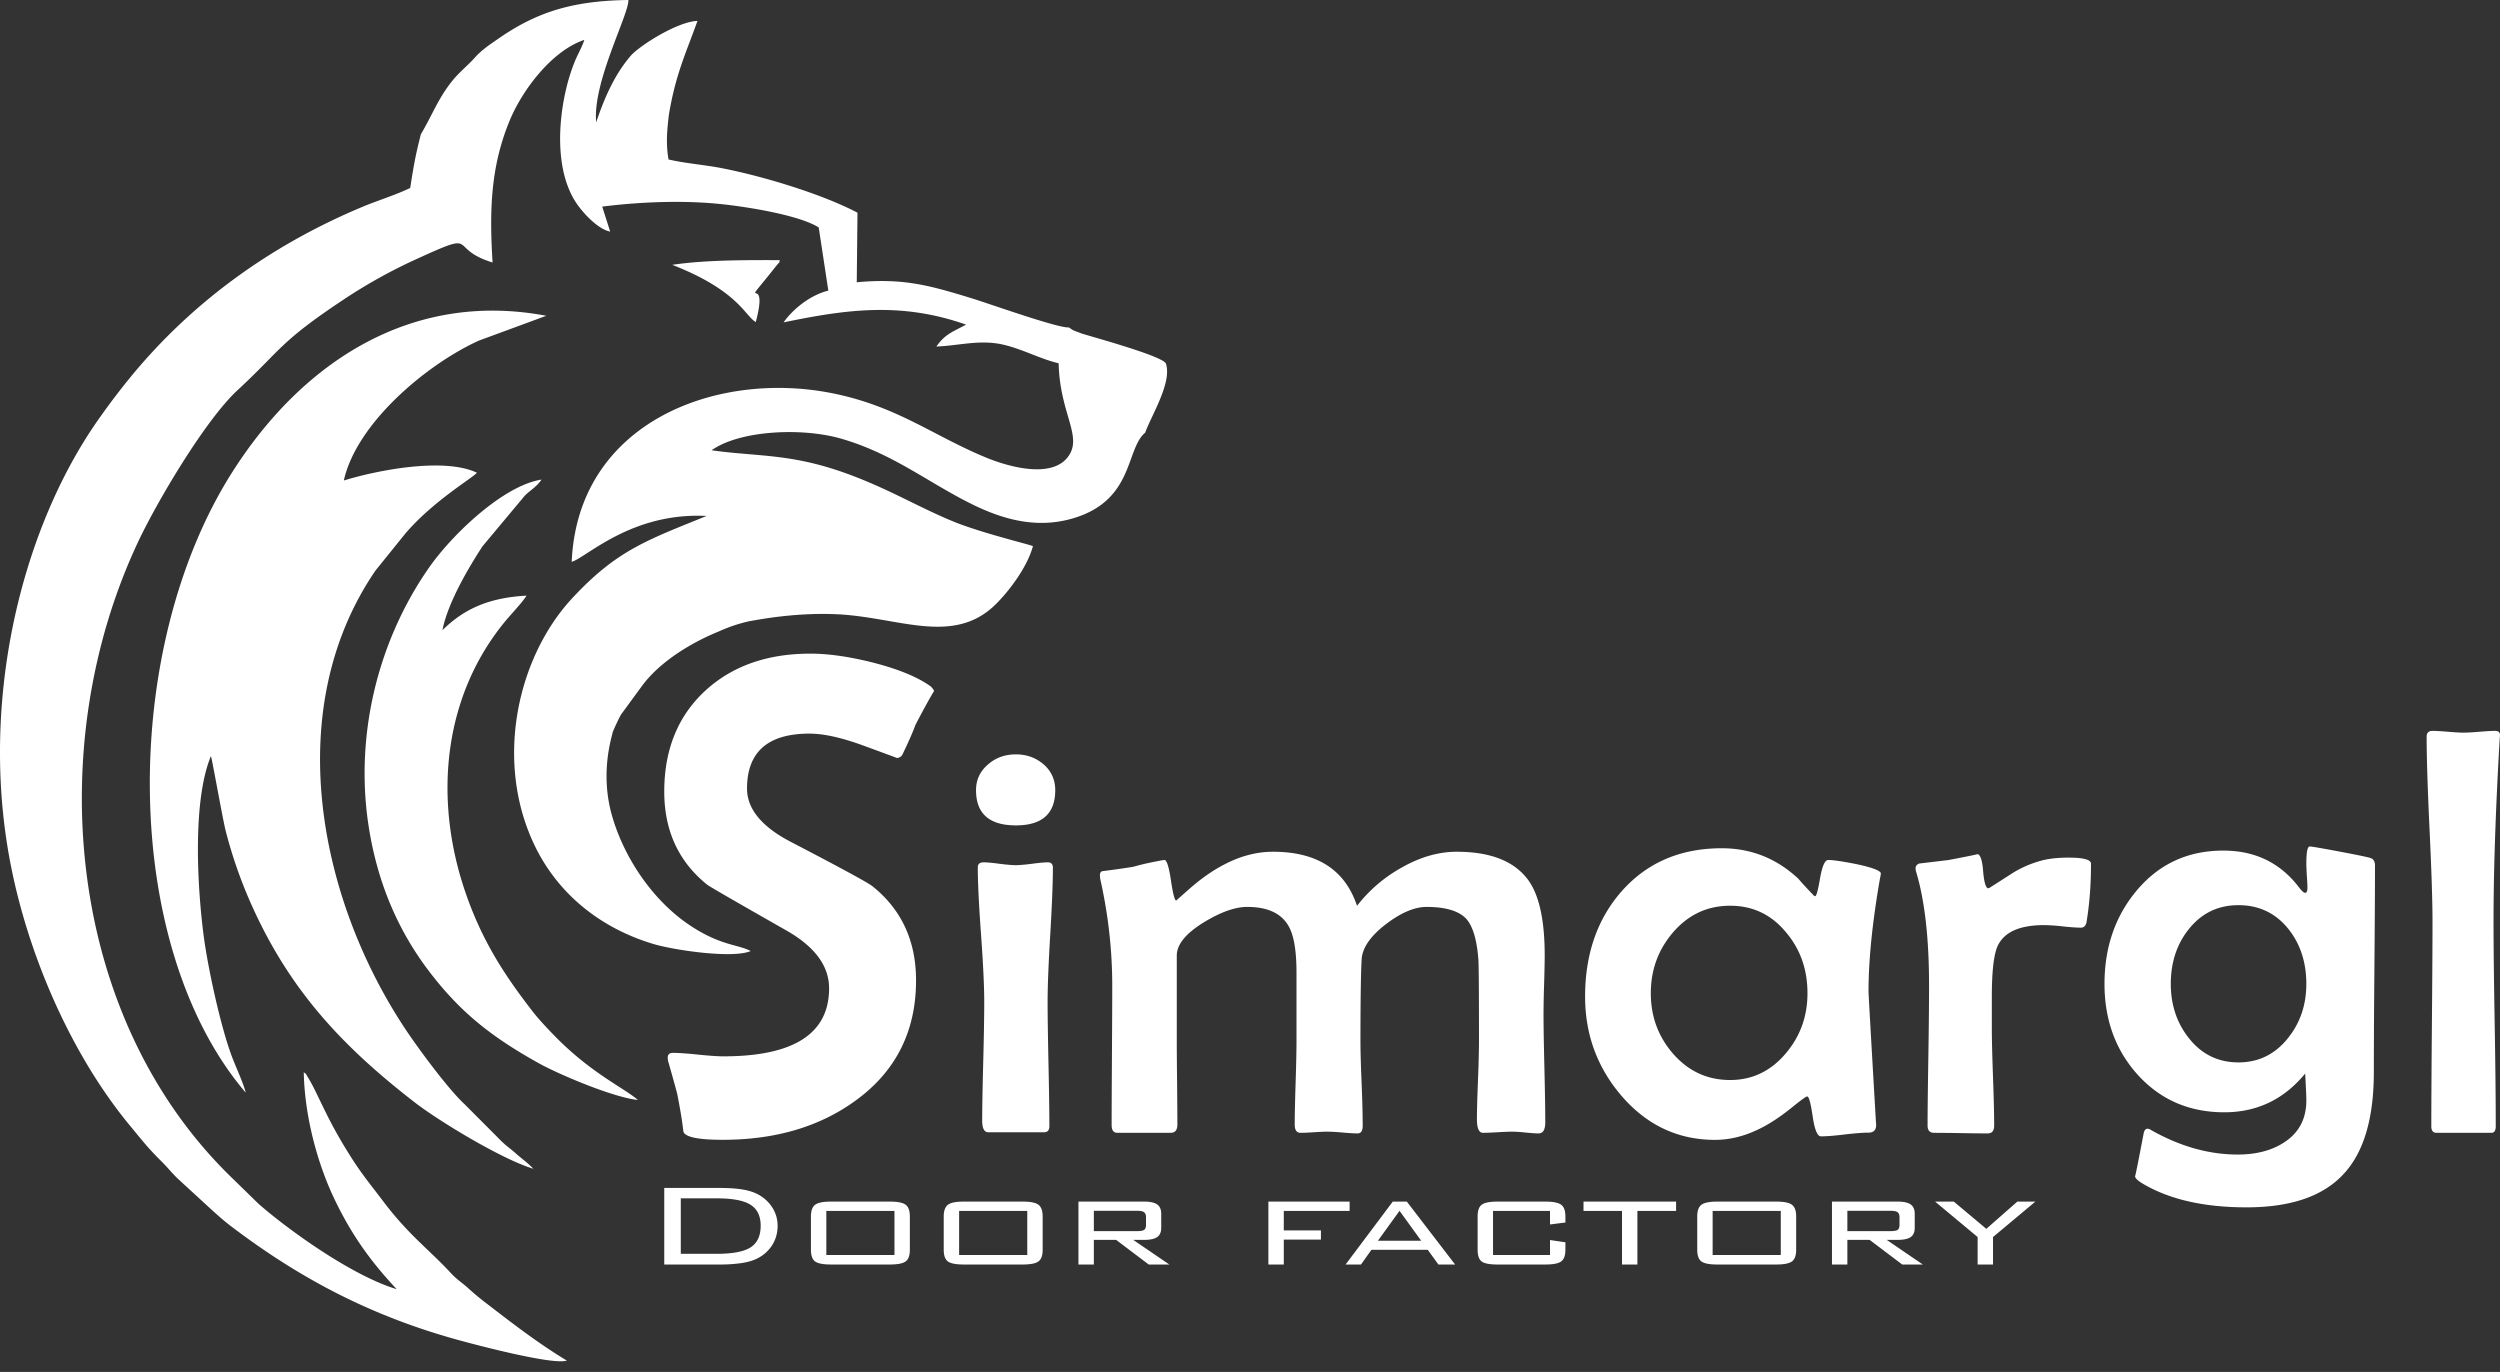 <svg xmlns="http://www.w3.org/2000/svg" width="164" height="90" viewBox="0 0 164 90">
    <rect x="0" y="0" width="164" height="90" fill="#333333" stroke="none"/>
    <path fill="#FFF" fill-rule="evenodd" d="M129.732 82.952v-1.803l-2.79-2.324h1.228l2.133 1.787 2.034-1.787h1.184l-2.779 2.324v1.803h-1.01zm-9.555 0v-4.127h4.303c.4 0 .688.063.863.188.174.125.263.327.263.61v.925c0 .279-.089.48-.263.603-.175.123-.463.185-.863.185h-.71l2.367 1.616h-1.352l-2.136-1.616h-1.462v1.616h-1.01zm3.86-3.524h-2.85v1.333h2.85c.225 0 .376-.028.454-.085.078-.057.117-.17.117-.333v-.496c0-.152-.042-.26-.124-.323-.082-.063-.23-.096-.447-.096zm-12.698.376c0-.377.093-.635.278-.773.185-.138.528-.206 1.035-.206h3.863c.507 0 .851.068 1.036.206.185.138.278.396.278.773v2.173c0 .378-.091.634-.274.77-.183.137-.53.205-1.04.205h-3.863c-.513 0-.86-.068-1.041-.203-.182-.135-.272-.392-.272-.772v-2.173zm1.01 2.525h4.47v-2.89h-4.47v2.89zm-4.935-2.89v3.513h-1.01v-3.514h-2.525v-.613h6.073v.613h-2.538zm-5.733 0h-3.738v2.89h3.738v-.983l1.01.148v.483c0 .378-.091.634-.274.77-.183.137-.53.205-1.04.205h-3.143c-.51 0-.855-.066-1.034-.198-.178-.132-.267-.39-.267-.777v-2.173c0-.382.09-.642.272-.776.18-.135.524-.203 1.029-.203h3.143c.51 0 .857.07 1.04.208.183.137.274.394.274.771v.392l-1.01.128v-.886zm-11.29 1.955l1.418-1.964 1.423 1.964H90.39zm-2.119 1.558h1.01l.684-.964h3.697l.697.964h1.096l-3.167-4.127h-.923l-3.094 4.127zm-5.065 0v-4.127h5.328v.613h-4.318v1.275h2.437v.604h-2.437v1.635h-1.01zm-12.46 0v-4.127h4.304c.4 0 .688.063.862.188.175.125.264.327.264.61v.925c0 .279-.089.48-.264.603-.174.123-.462.185-.862.185h-.71l2.366 1.616h-1.351l-2.136-1.616h-1.463v1.616h-1.01zm3.86-3.524c.216 0 .366.033.448.096.082.063.124.17.124.323v.496c0 .164-.04.276-.118.333-.078.057-.23.085-.454.085h-2.85v-1.333h2.85zm-12.698.376c0-.377.094-.635.278-.773.185-.138.528-.206 1.035-.206h3.864c.507 0 .85.068 1.036.206.184.138.277.396.277.773v2.173c0 .378-.09.634-.274.77-.182.137-.53.205-1.039.205h-3.864c-.513 0-.86-.068-1.04-.203-.182-.135-.273-.392-.273-.772v-2.173zm1.01 2.525h4.47v-2.89h-4.47v2.89zm-9.721-2.525c0-.377.092-.635.277-.773.186-.138.53-.206 1.036-.206h3.863c.508 0 .85.068 1.036.206.185.138.277.396.277.773v2.173c0 .378-.09.634-.273.77-.183.137-.53.205-1.04.205h-3.863c-.514 0-.86-.068-1.042-.203-.18-.135-.271-.392-.271-.772v-2.173zm1.01 2.525h4.47v-2.89h-4.47v2.89zm-7.047-4.4c.6 0 1.099.031 1.494.093.395.061.732.16 1.008.297.419.212.747.504.989.874.24.372.36.777.36 1.217 0 .469-.118.89-.354 1.267a2.46 2.46 0 0 1-.995.885c-.268.134-.6.23-1 .294a9.892 9.892 0 0 1-1.502.096h-3.586v-5.023h3.586zm-.154.682c1.04 0 1.782.139 2.226.42.445.28.668.74.668 1.376 0 .66-.22 1.132-.655 1.416-.435.285-1.182.428-2.239.428h-2.346v-3.64h2.346zm116.992-30.363l-.02.244c-.268 4.657-.403 8.66-.403 12.01 0 1.488.025 3.72.076 6.697.052 2.977.07 5.202.07 6.685 0 .288-.095.43-.294.43h-3.593c-.225 0-.34-.142-.34-.43 0-1.483.013-3.708.038-6.685.026-2.977.04-5.21.04-6.697 0-1.354-.065-3.388-.194-6.102-.128-2.714-.191-4.735-.191-6.075 0-.25.128-.379.39-.379.225 0 .565.02 1.014.058.45.038.783.058 1.014.058.23 0 .584-.02 1.046-.058.461-.038.802-.058 1.026-.058.225 0 .334.103.321.302zm-12.703 16.295c0-1.399-.385-2.592-1.148-3.567-.84-1.065-1.944-1.597-3.304-1.597-1.354 0-2.45.539-3.291 1.616-.764.975-1.148 2.162-1.148 3.548 0 1.366.391 2.547 1.167 3.535.84 1.077 1.931 1.616 3.272 1.616 1.328 0 2.419-.539 3.265-1.616.79-.988 1.187-2.169 1.187-3.535zm4.504-7.756c0 1.508-.013 3.766-.039 6.78a875.616 875.616 0 0 0-.038 6.775c0 2.984-.642 5.184-1.919 6.602-1.34 1.508-3.483 2.258-6.434 2.258-2.842 0-5.145-.539-6.897-1.61-.275-.174-.416-.328-.416-.45 0 .136.185-.788.564-2.777.038-.212.128-.321.263-.321.064 0 .147.032.243.097 1.887 1.064 3.773 1.597 5.666 1.597 1.244 0 2.277-.277 3.092-.828.937-.622 1.411-1.533 1.411-2.72 0-.263-.025-.853-.077-1.764-1.392 1.693-3.156 2.54-5.305 2.54-2.316 0-4.222-.833-5.716-2.502-1.43-1.604-2.143-3.58-2.143-5.921 0-2.38.692-4.408 2.072-6.076 1.47-1.777 3.375-2.668 5.722-2.668 2.073 0 3.721.795 4.94 2.38.199.263.34.391.43.391.103 0 .148-.115.148-.34 0-.16-.013-.423-.038-.776-.02-.36-.033-.623-.033-.796 0-.75.07-1.129.225-1.129.122 0 .795.116 2.014.346 1.226.231 1.893.373 2.002.424.173.064.263.225.263.488zm-18.63-.129c0 1.38-.097 2.637-.283 3.766-.038.289-.167.43-.378.43-.263 0-.66-.026-1.193-.083a12.211 12.211 0 0 0-1.22-.084c-1.584 0-2.598.443-3.034 1.335-.263.538-.398 1.661-.398 3.361v2.072c0 .7.026 1.765.077 3.195.052 1.425.077 2.49.077 3.195 0 .334-.14.507-.43.507-.385 0-.968-.006-1.751-.02a119.51 119.51 0 0 0-1.758-.019c-.282 0-.43-.153-.43-.468 0-1.013.02-2.546.052-4.587.032-2.04.045-3.58.045-4.606 0-3.092-.282-5.582-.847-7.461a1.002 1.002 0 0 1-.038-.225c0-.154.083-.257.243-.32.456-.052 1.104-.129 1.938-.231 1.34-.257 1.963-.385 1.86-.385.199 0 .333.372.391 1.116.064.75.18 1.123.34 1.123a.193.193 0 0 0 .097-.039c.513-.327 1.026-.654 1.546-.988a7.03 7.03 0 0 1 1.738-.757c.488-.147 1.117-.225 1.887-.225.981 0 1.469.135 1.469.398zm-18.599 8.5c0-1.539-.455-2.854-1.373-3.957-.962-1.187-2.194-1.785-3.7-1.785-1.502 0-2.754.591-3.761 1.765-.962 1.13-1.443 2.45-1.443 3.978 0 1.514.481 2.829 1.443 3.945 1.007 1.162 2.259 1.745 3.76 1.745 1.469 0 2.694-.596 3.682-1.783.93-1.116 1.392-2.413 1.392-3.907zm4.812-7.858c0 .051-.02.16-.058.34-.5 2.867-.75 5.338-.75 7.416 0 .129.16 2.939.48 8.436l.02.264c.013.365-.154.545-.5.545-.347 0-.866.039-1.566.121-.693.084-1.212.123-1.553.123-.237 0-.416-.437-.545-1.31-.128-.871-.243-1.308-.36-1.308-.076 0-.41.244-1.013.731-.738.597-1.43 1.053-2.065 1.367-.995.5-1.983.75-2.97.75-2.432 0-4.485-.968-6.153-2.913-1.578-1.853-2.367-4.015-2.367-6.485 0-2.778.795-5.08 2.386-6.897 1.668-1.892 3.862-2.835 6.582-2.835 1.918 0 3.593.667 5.017 1.995.212.25.546.616 1.001 1.09.032.04.07.058.11.058.076 0 .185-.39.32-1.187.14-.789.314-1.186.533-1.186.339 0 .974.096 1.905.282 1.033.225 1.546.43 1.546.603zM101.37 73.62c0 .488-.147.732-.436.732-.186 0-.475-.02-.853-.057a9.343 9.343 0 0 0-.879-.058c-.212 0-.533.013-.956.038-.43.026-.75.038-.962.038-.263 0-.398-.295-.398-.885 0-.577.026-1.437.07-2.585.046-1.149.065-2.008.065-2.586 0-3.168-.013-4.94-.039-5.305-.096-1.29-.36-2.181-.789-2.67-.488-.525-1.36-.788-2.61-.788-.79 0-1.676.379-2.664 1.13-1.026.788-1.558 1.565-1.597 2.328-.051.981-.077 2.765-.077 5.363 0 .616.026 1.534.077 2.765.052 1.225.07 2.15.07 2.765 0 .334-.108.507-.332.507-.231 0-.559-.02-.989-.057a12 12 0 0 0-.988-.058c-.205 0-.494.013-.885.038-.391.026-.686.038-.886.038-.25 0-.378-.179-.378-.545 0-.603.02-1.507.058-2.72.039-1.206.058-2.11.058-2.713v-4.536c0-1.418-.168-2.426-.507-3.028-.475-.853-1.386-1.277-2.727-1.277-.79 0-1.726.334-2.816.994-1.2.732-1.803 1.463-1.803 2.2v5.493c0 .628.006 1.565.02 2.803.012 1.245.019 2.169.019 2.784 0 .366-.148.545-.437.545h-3.496c-.25 0-.379-.166-.379-.506 0-1.014.007-2.534.02-4.568.012-2.034.02-3.554.02-4.568 0-2.29-.251-4.574-.752-6.851a1.798 1.798 0 0 1-.057-.392c0-.166.057-.256.173-.282a50.51 50.51 0 0 0 2.04-.289c.417-.128 1.039-.27 1.867-.423l.154-.02c.148 0 .289.443.424 1.329.128.891.25 1.334.346 1.334 0 0 .314-.282.943-.834.738-.642 1.476-1.155 2.214-1.534 1.064-.558 2.13-.834 3.195-.834 2.886 0 4.72 1.181 5.51 3.548a9.547 9.547 0 0 1 2.893-2.49c1.226-.705 2.444-1.058 3.644-1.058 2.323 0 3.926.674 4.811 2.028.642 1.007.963 2.592.963 4.76 0 .41-.013 1.053-.039 1.912a72.888 72.888 0 0 0-.038 1.918c0 .79.02 1.976.058 3.56.038 1.585.057 2.779.057 3.568zM69.07 56.929c0 .962-.058 2.418-.173 4.369-.116 1.95-.174 3.413-.174 4.388 0 .917.02 2.283.058 4.105.039 1.822.058 3.189.058 4.087 0 .264-.116.398-.34.398h-3.67c-.263 0-.397-.257-.397-.77 0-.866.025-2.168.07-3.9.045-1.739.064-3.04.064-3.92 0-.975-.07-2.444-.211-4.401-.142-1.95-.212-3.42-.212-4.395 0-.211.129-.32.391-.32.225 0 .571.032 1.04.096.468.058.82.09 1.058.09.237 0 .59-.032 1.06-.09.467-.064.82-.096 1.058-.096.211 0 .32.121.32.359zm.154-5.094c0 1.54-.86 2.31-2.58 2.31-1.744 0-2.616-.77-2.616-2.31 0-.686.27-1.257.808-1.706.5-.43 1.104-.642 1.809-.642.699 0 1.308.218 1.816.654.506.443.763 1.008.763 1.694zm-7.946-6.515c-.297.494-.708 1.239-1.225 2.235-.167.464-.456 1.118-.866 1.97a.425.425 0 0 1-.358.197c.016 0-.7-.266-2.152-.798-1.445-.533-2.638-.799-3.574-.799-2.73 0-4.098 1.203-4.098 3.605 0 1.33.958 2.502 2.874 3.498 3.216 1.673 4.996 2.639 5.338 2.897 1.917 1.528 2.875 3.59 2.875 6.19 0 3.33-1.316 5.954-3.947 7.87-2.365 1.727-5.278 2.586-8.73 2.586-1.604 0-2.464-.175-2.585-.533-.061-.57-.19-1.39-.404-2.478-.113-.442-.304-1.11-.554-2a1.183 1.183 0 0 1-.069-.38c0-.205.114-.312.335-.312.357 0 .905.037 1.643.113.745.076 1.3.115 1.672.115 4.624 0 6.936-1.49 6.936-4.464 0-1.46-.928-2.723-2.792-3.787-3.398-1.932-5.132-2.935-5.208-3.01-1.879-1.514-2.814-3.552-2.814-6.107 0-2.768.905-4.982 2.723-6.647 1.764-1.604 4.052-2.402 6.866-2.402 1.186 0 2.555.197 4.099.585 1.68.433 2.942.95 3.794 1.567.069.06.145.152.221.289zm-17.18-27.947c2.16-.323 4.854-.314 7.06-.309-.074.292.001.078-.183.312-2.834 3.575-.43.123-1.396 3.75-.72-.412-1.147-2.062-5.481-3.753zm-2.249 54.785c-1.59-.155-5.175-1.672-6.489-2.402-3.121-1.734-5.14-3.337-7.164-5.976-2.042-2.663-3.345-5.697-3.947-9.174-1.082-6.26.56-12.625 3.93-17.418 1.511-2.15 4.857-5.344 7.346-5.727-.327.478-.697.666-1.086 1.04l-2.788 3.338c-.855 1.312-2.263 3.65-2.627 5.498 1.32-1.287 2.87-2.12 5.514-2.263-.192.356-1.03 1.237-1.432 1.726-4.013 4.903-4.63 11.462-2.681 17.417 1.137 3.476 2.733 5.83 4.53 8.152.411.531 1.078 1.23 1.526 1.684 2.35 2.378 4.474 3.328 5.368 4.105zm-25.73-.48c-8.192-9.608-8.276-29.079-.873-40.72 4.57-7.187 11.729-11.915 20.592-10.243l-4.412 1.624c-3.393 1.533-8.034 5.399-8.87 9.182 2.102-.652 6.552-1.548 8.731-.51-.294.354-2.873 1.854-4.702 3.997l-1.953 2.42c-6.202 9.076-3.757 21.5 1.99 30.124.793 1.19 2.775 3.895 3.863 4.892l2.183 2.19c.541.561.678.595 1.166 1.027.475.42.78.613 1.154 1.01-2.08-.625-6.218-3.148-7.748-4.33-4.972-3.838-8.408-7.61-10.897-13.34a30.406 30.406 0 0 1-1.526-4.448c-.196-.74-.917-4.844-.98-4.953-1.214 2.92-.9 8.561-.472 11.818.274 2.076 1.124 6.03 1.896 8.018.283.728.681 1.562.859 2.241zM27.61 8.805c-.352 1.377-.471 2.039-.699 3.523-.894.44-2.147.83-3.097 1.226-5.99 2.496-11.183 6.226-15.241 11.17a45.93 45.93 0 0 0-1.957 2.568C1.69 34.145-1.195 44.978.477 55.456c1.054 6.603 4.075 13.585 8.045 18.38.7.845 1.158 1.452 2.049 2.327.398.392.665.739 1.06 1.128l2.359 2.167c.46.407.728.65 1.189 1 4.507 3.418 9.12 5.845 14.771 7.415 1.19.33 6.347 1.698 7.234 1.38-1.815-1.088-3.606-2.466-5.21-3.704a17.643 17.643 0 0 1-1.2-.988c-.503-.465-.743-.555-1.243-1.095-1.387-1.496-2.75-2.48-4.388-4.655-.652-.865-1.298-1.648-1.92-2.6-1.79-2.746-2.278-4.305-2.99-5.483-.363-.598-.03-.119-.306-.396.054 2.873.887 5.94 1.964 8.225 1.205 2.555 2.542 4.315 4.133 6.014-2.998-.904-7.217-3.978-9.065-5.602l-1.847-1.802c-10.766-10.53-12.334-28.25-6.06-41.605 1.243-2.647 4.41-8 6.526-9.961 2.916-2.704 2.733-3.143 7.009-5.981a34.393 34.393 0 0 1 4.69-2.605c4.327-1.974 1.966-.741 5.036.205-.216-3.428-.123-6.255 1.096-9.25.834-2.05 2.783-4.634 4.92-5.354-.098.374-.464 1.01-.642 1.465a12.377 12.377 0 0 0-.528 1.669c-.553 2.273-.709 5.32.525 7.379.442.736 1.517 1.91 2.344 2.064l-.523-1.64c2.445-.307 5.163-.418 7.599-.184 1.816.174 5.328.738 6.604 1.552l.63 4.143c-1.23.303-2.365 1.265-2.935 2.084 4.22-.877 7.745-1.337 11.974.148-1.022.536-1.39.653-1.951 1.435 1.494-.052 2.88-.487 4.438-.11 1.293.313 2.323.906 3.584 1.211.067 3.133 1.448 4.64.755 5.912-.94 1.727-3.917.928-5.49.283-3.51-1.44-5.875-3.402-10.197-4.247-7.584-1.484-16.613 1.96-17.013 11.077.969-.286 3.926-3.268 8.851-3.01-3.93 1.598-5.887 2.244-8.818 5.398-3.596 3.873-5.122 10.674-2.47 16.204 1.557 3.244 4.385 5.462 7.826 6.485 1.303.388 5.16.968 6.353.454-.824-.444-2.046-.341-4.146-1.794-2.326-1.61-4.185-4.36-4.966-7.14-.802-2.855.054-5.258.054-5.4.01-.057.504-1.174.628-1.282l1.241-1.695c1.68-2.353 4.989-3.599 5.003-3.616.213-.076.867-.429 2.095-.711.109.003 2.808-.605 5.828-.451 4.003.203 7.584 2.084 10.358-.677.825-.822 2.033-2.373 2.422-3.796-.262-.12-3.398-.87-5.2-1.606-1.61-.658-3.117-1.48-4.671-2.187-1.576-.716-3.239-1.368-5.09-1.76-2.177-.462-3.971-.429-6.121-.735 1.855-1.318 5.946-1.5 8.497-.763 2.784.804 4.808 2.206 7.032 3.47 2.204 1.25 5.006 2.685 8.161 1.764 4.041-1.182 3.456-4.55 4.756-5.627.38-1.09 1.782-3.296 1.355-4.538-.242-.492-4.658-1.696-5.51-1.961l-.547-.207c-.034-.017-.073-.043-.102-.06-.03-.018-.077-.052-.1-.067a.864.864 0 0 1-.1-.07c-.69.069-5.263-1.573-6.455-1.935-2.617-.796-4.382-1.318-7.464-1.026l.048-4.565c-2.335-1.224-6.126-2.375-8.884-2.918-1.133-.224-2.427-.315-3.513-.575-.178-1.052-.095-1.885.021-2.911.445-2.673 1.092-3.979 1.879-6.178-1.346.05-3.848 1.663-4.389 2.3-.982 1.155-1.656 2.564-2.255 4.353C38.855 5.41 41.274.914 41.222 0c-3.735.05-6.067.822-8.557 2.555-.583.405-1.064.718-1.533 1.244-.436.49-.977.91-1.439 1.477-.947 1.163-1.32 2.245-2.083 3.53z"/>
</svg>
